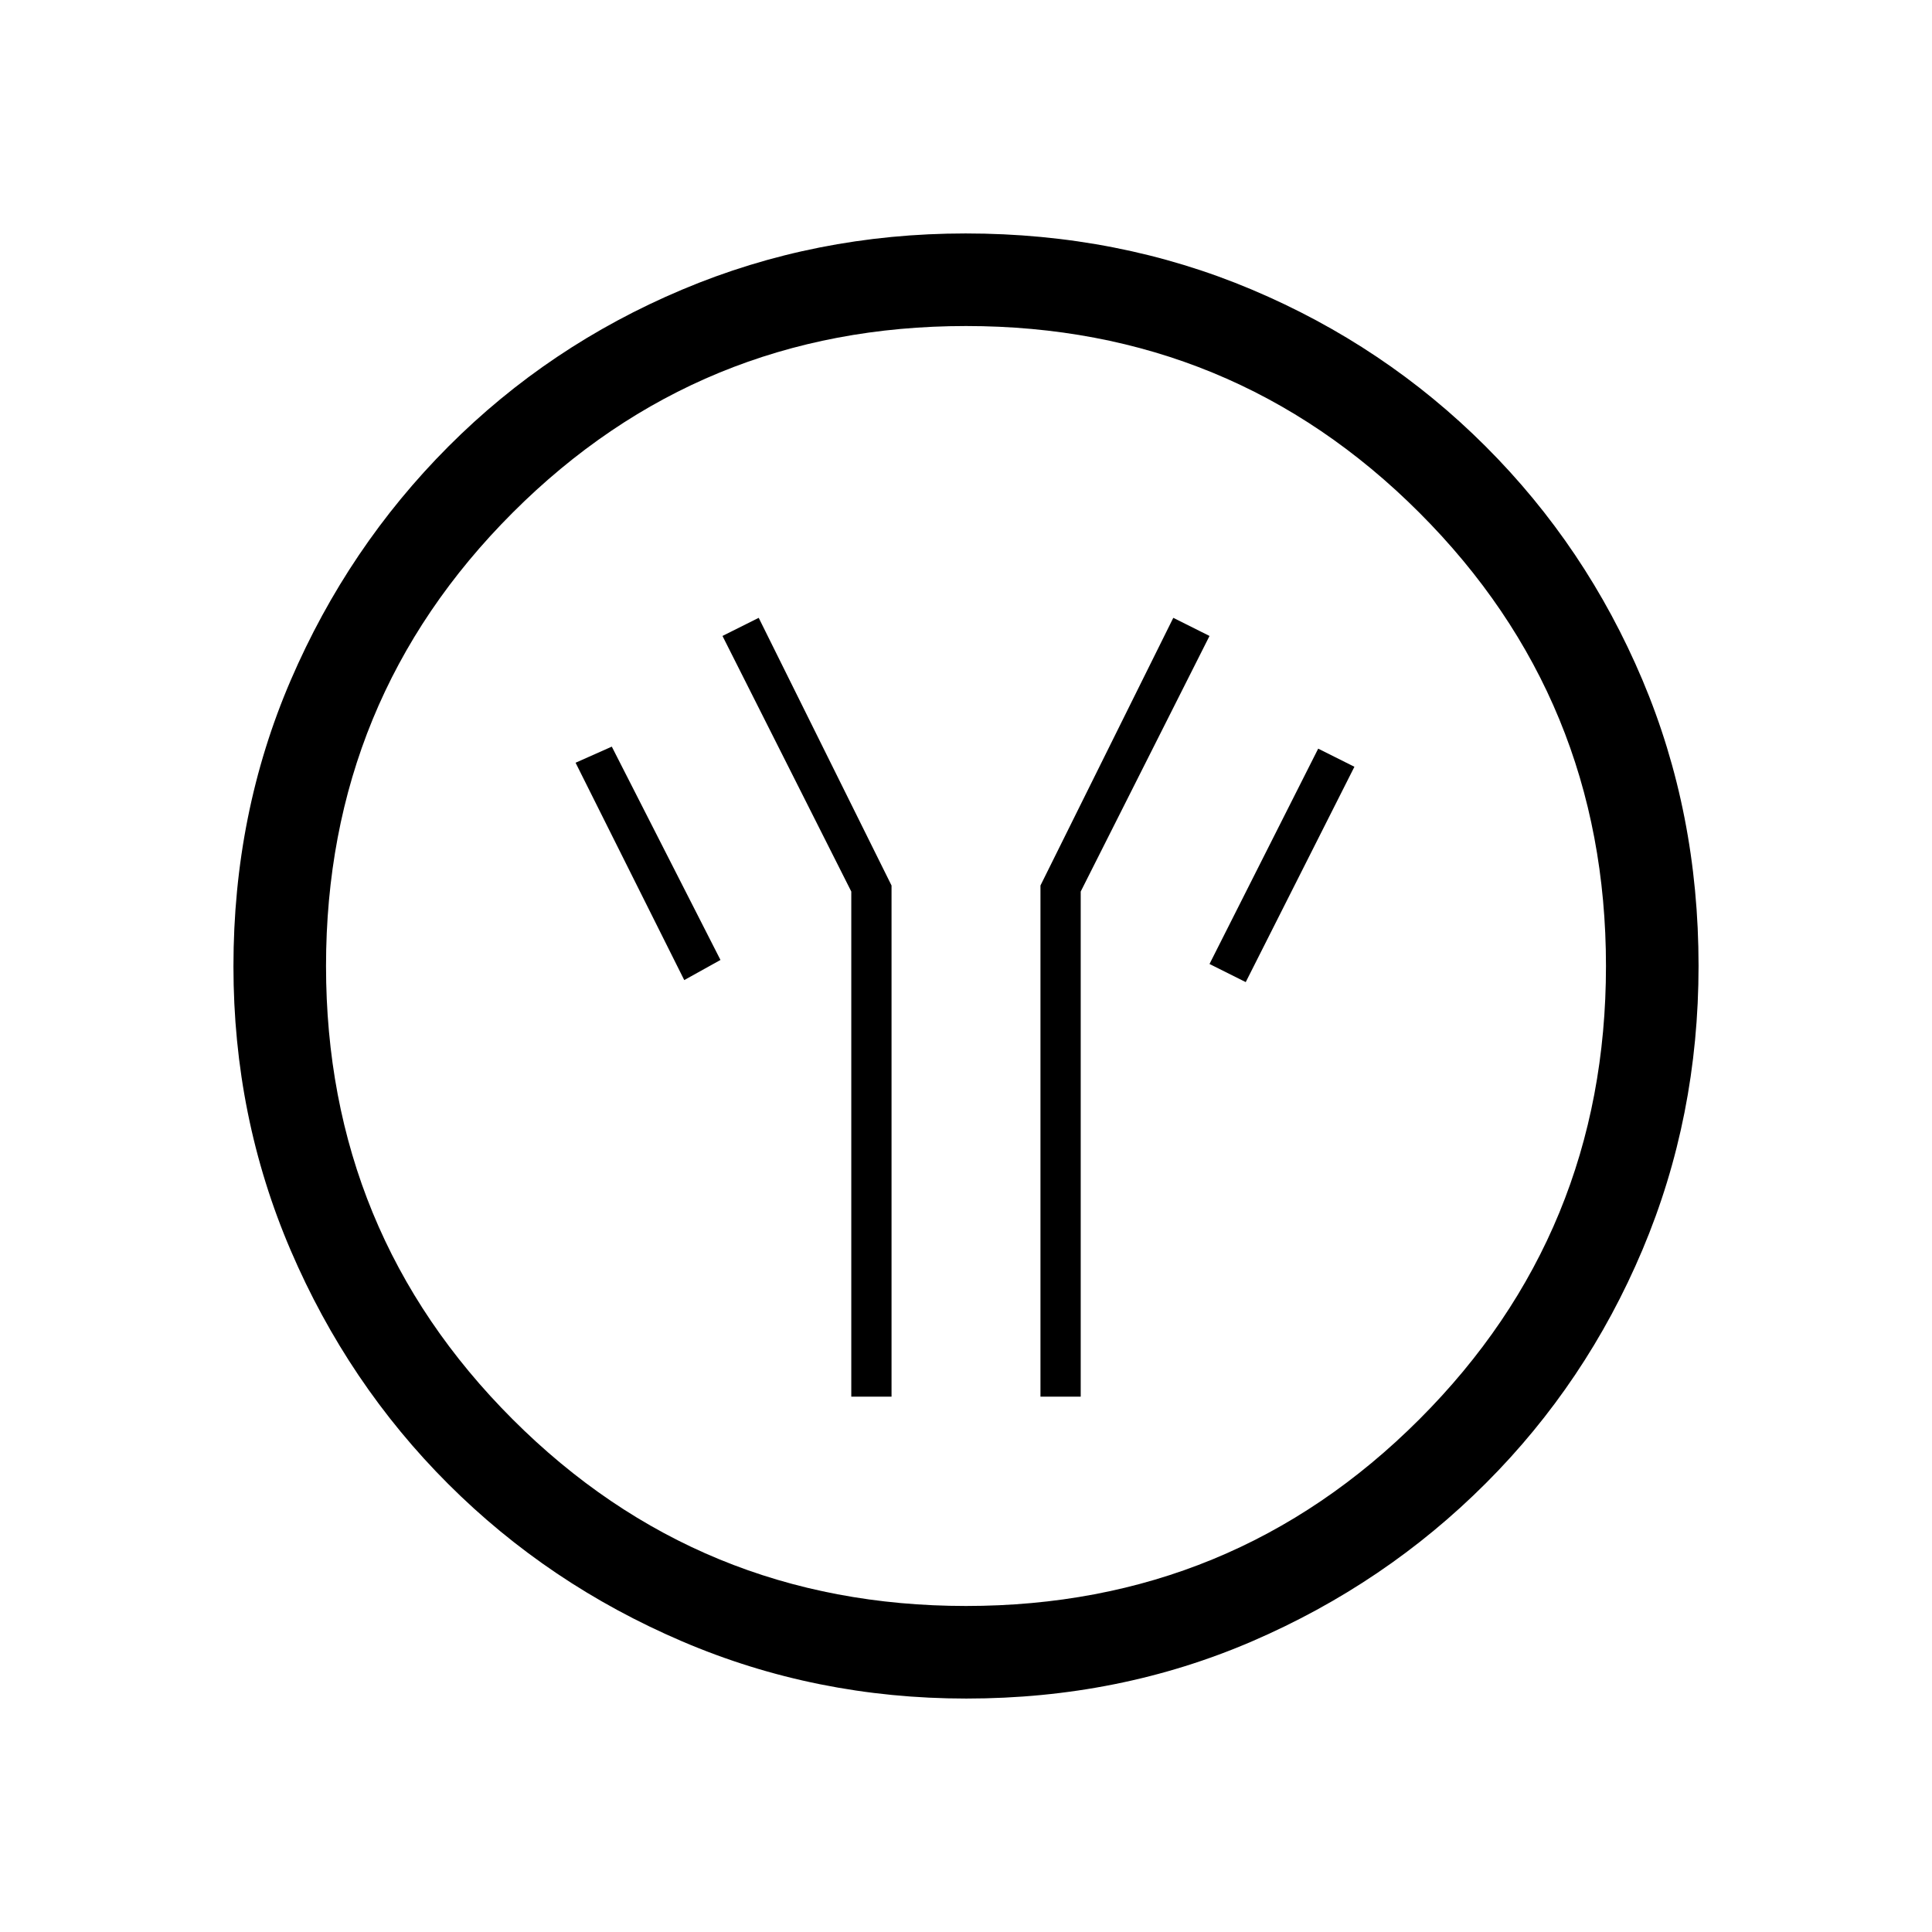 <svg xmlns="http://www.w3.org/2000/svg" height="20" viewBox="0 -960 960 960" width="20"><path d="M423-266h20v-254l-66-133-18 9 64 127v251Zm94 0h20v-251l64-127-18-9-66 133v254Zm102-206 54-107-18-9-54 107 18 9Zm-279-1 18-10-54-106-18 8 54 108Zm140.17 357q-74.81 0-141.21-28.41T222.73-222.6q-49.84-49.78-78.28-116.09Q116-405.01 116-479.83q0-76.07 28.47-142.19t78.35-116.13q49.88-50 116.09-77.92Q405.13-844 479.83-844q76.06 0 142.17 27.89 66.12 27.89 116.13 77.85 50.02 49.96 77.94 116.02Q844-556.18 844-480.09q0 75.09-27.89 141.15t-77.84 115.99q-49.94 49.94-115.98 78.45Q556.24-116 480.17-116Zm-.17-46q132.51 0 225.26-92.74Q798-347.49 798-480t-92.74-225.26Q612.51-798 480-798t-225.26 92.74Q162-612.51 162-480t92.74 225.26Q347.49-162 480-162Zm0-318Z"/></svg>